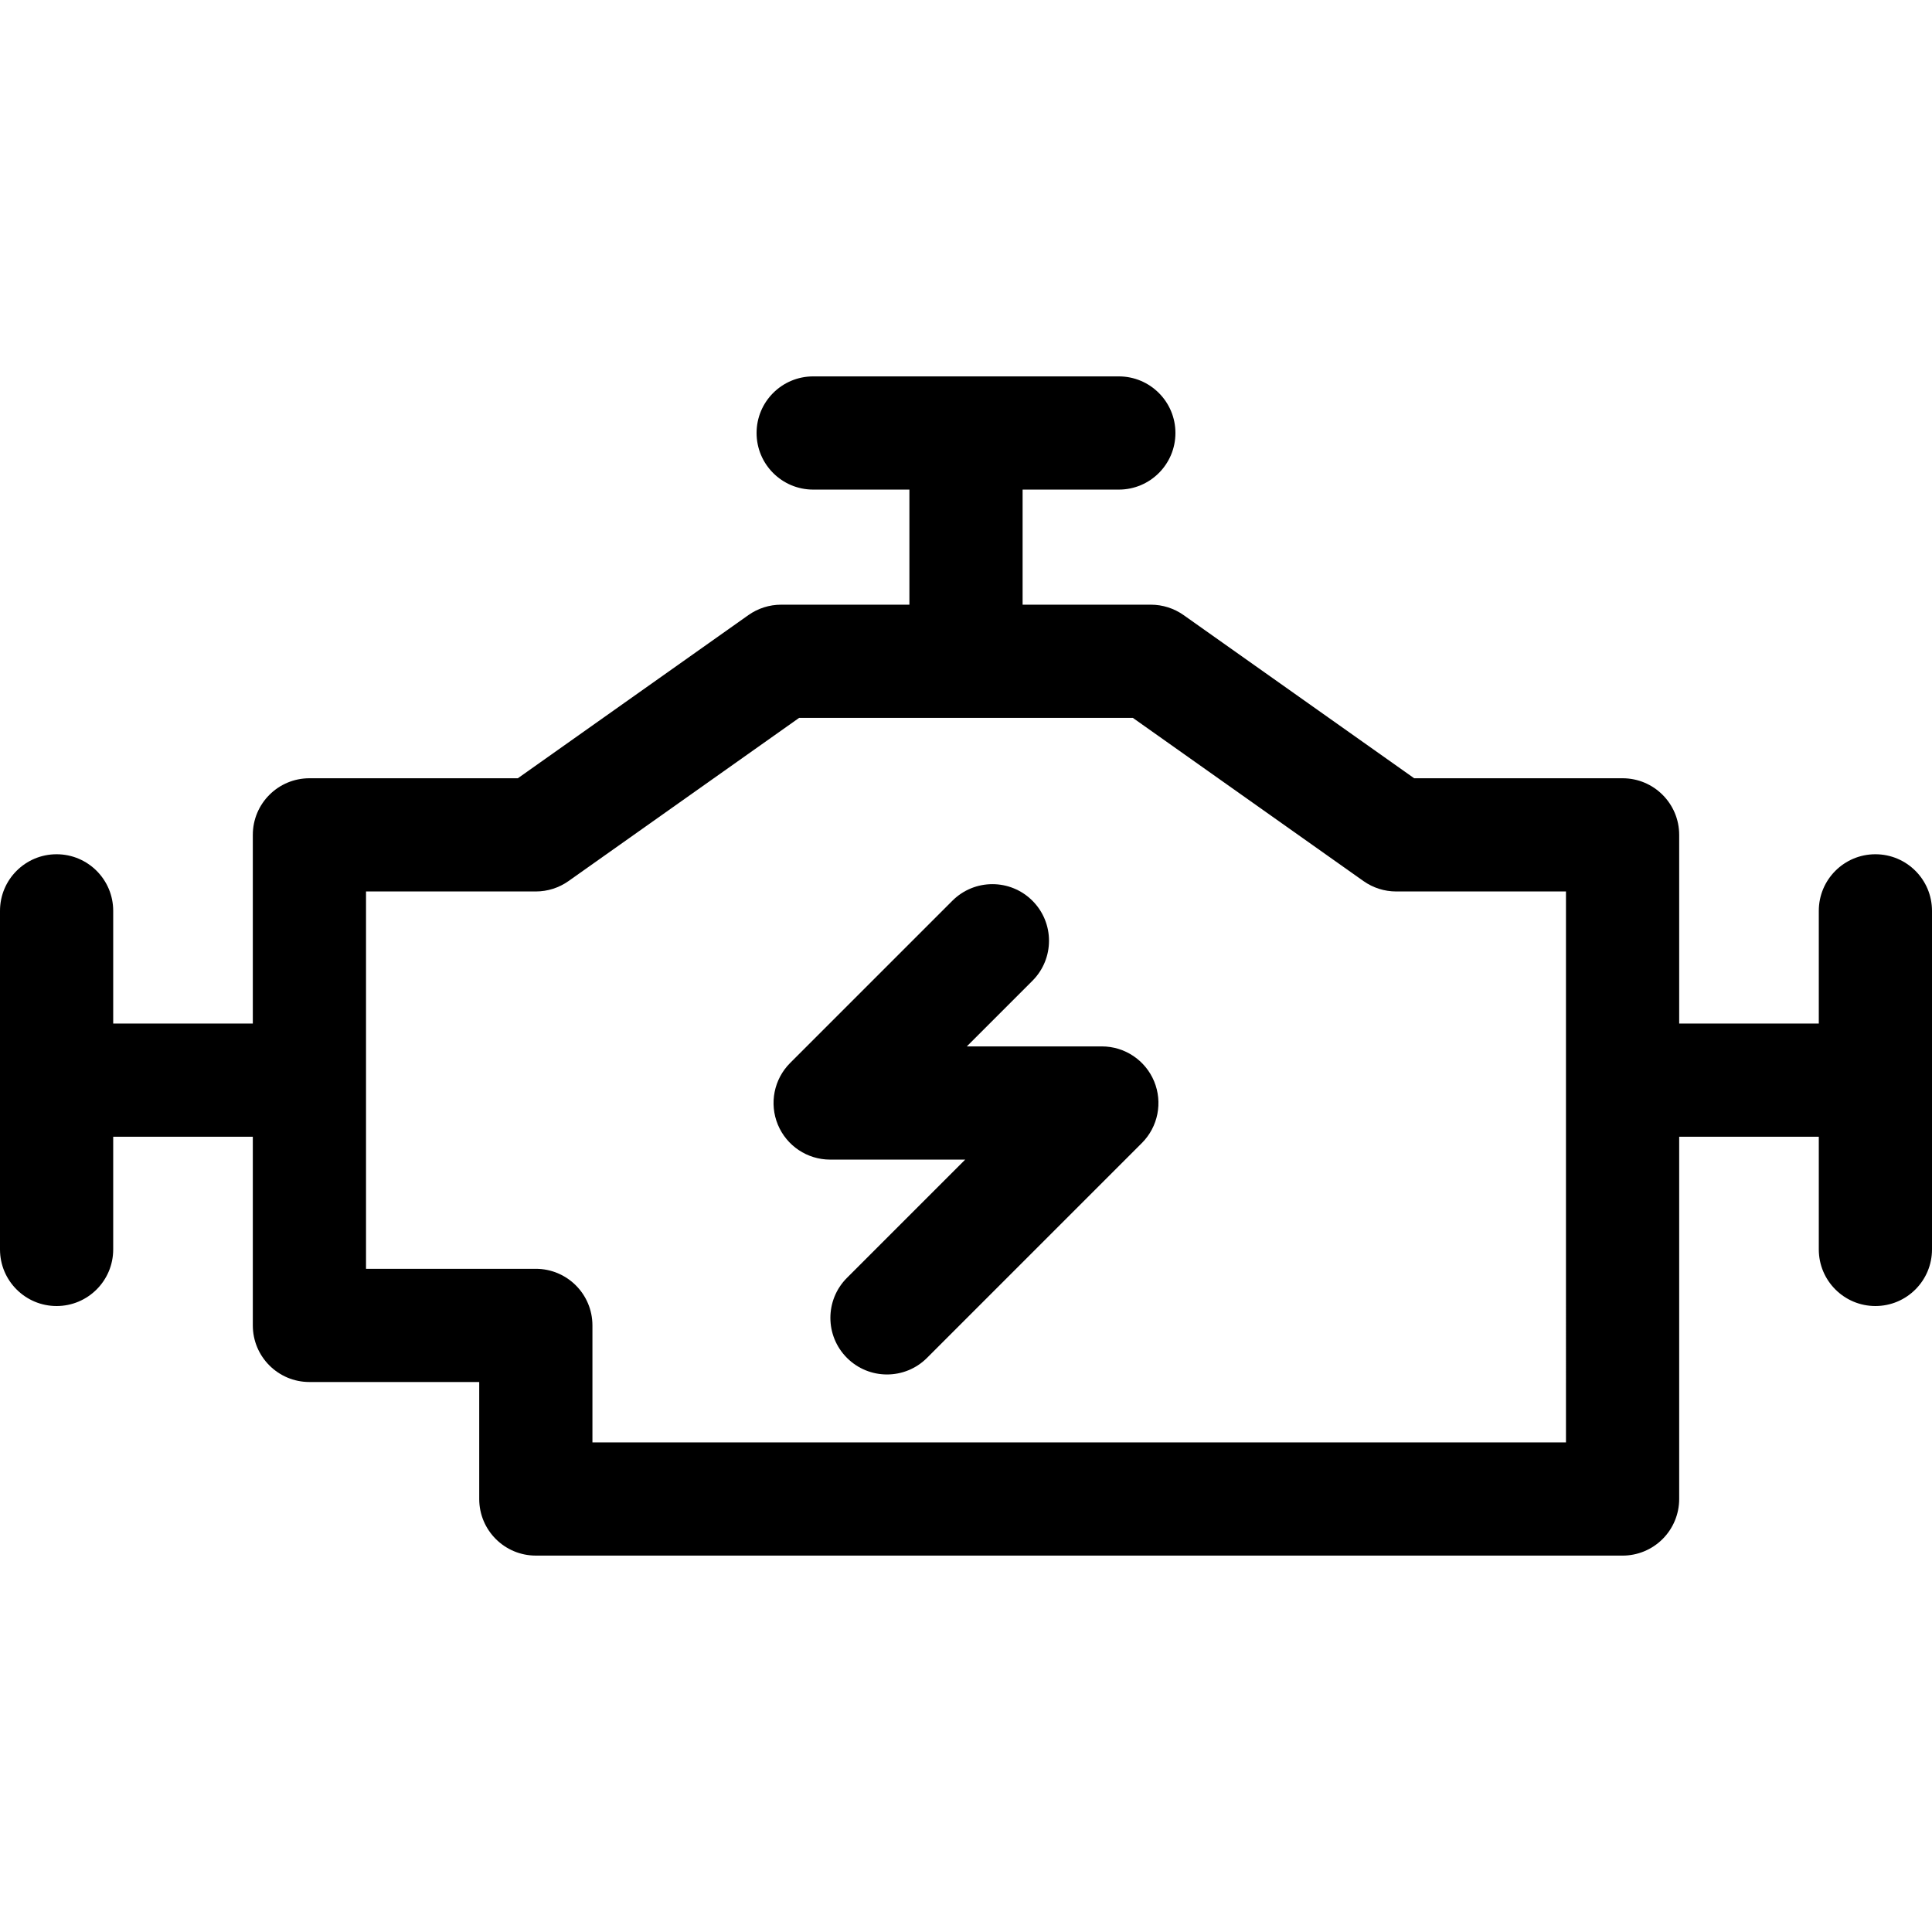 <?xml version="1.0" encoding="iso-8859-1"?>
<!-- Generator: Adobe Illustrator 21.0.0, SVG Export Plug-In . SVG Version: 6.00 Build 0)  -->
<svg xmlns="http://www.w3.org/2000/svg" xmlns:xlink="http://www.w3.org/1999/xlink" version="1.1" id="Capa_1" x="0px" y="0px" viewBox="0 0 511.998 511.998" style="enable-background:new 0 0 511.998 511.998;" xml:space="preserve" width="512" height="512">
<g>
	<path d="M496.998,226.384c-8.284,0-15,6.716-15,15v29.863h-36.999v-50.001c0-8.284-6.716-15-15-15H374.77l-61.108-43.243   c-2.534-1.793-5.562-2.756-8.665-2.756h-33.997v-30.5h25.5c8.284,0,15-6.716,15-15s-6.716-15-15-15h-81c-8.284,0-15,6.716-15,15   s6.716,15,15,15h25.5v30.5h-33.997c-3.104,0-6.131,0.963-8.665,2.756l-61.108,43.243H81.999c-8.284,0-15,6.716-15,15v50.001H30   v-29.863c0-8.284-6.716-15-15-15s-15,6.716-15,15v89.727c0,8.284,6.716,15,15,15s15-6.716,15-15v-29.863h36.999v50   c0,8.284,6.716,15,15,15h45v31c0,8.284,6.716,15,15,15l288,0.003c3.979,0,7.794-1.58,10.606-4.394   c2.813-2.813,4.394-6.628,4.394-10.606v-96.003h36.999v29.863c0,8.284,6.716,15,15,15s15-6.716,15-15v-89.727   C511.998,233.1,505.282,226.384,496.998,226.384z M414.999,382.25l-258-0.003v-31c0-8.284-6.716-15-15-15h-45V236.247h45   c3.104,0,6.131-0.963,8.665-2.756l61.108-43.243h88.453l61.108,43.243c2.534,1.793,5.562,2.756,8.665,2.756h45V382.25z"/>
	<path d="M291.999,277.308h-35.788l17.391-17.391c5.857-5.857,5.858-15.355,0-21.213c-5.856-5.858-15.354-5.858-21.213,0   l-42.998,42.997c-4.29,4.29-5.573,10.741-3.252,16.347c2.322,5.605,7.791,9.26,13.858,9.26h35.789l-31.332,31.333   c-5.858,5.857-5.858,15.355,0,21.213c2.929,2.929,6.768,4.394,10.606,4.394s7.678-1.465,10.606-4.394l56.938-56.939   c4.29-4.29,5.573-10.741,3.252-16.347C303.535,280.962,298.066,277.308,291.999,277.308z"/>
</g>















</svg>

